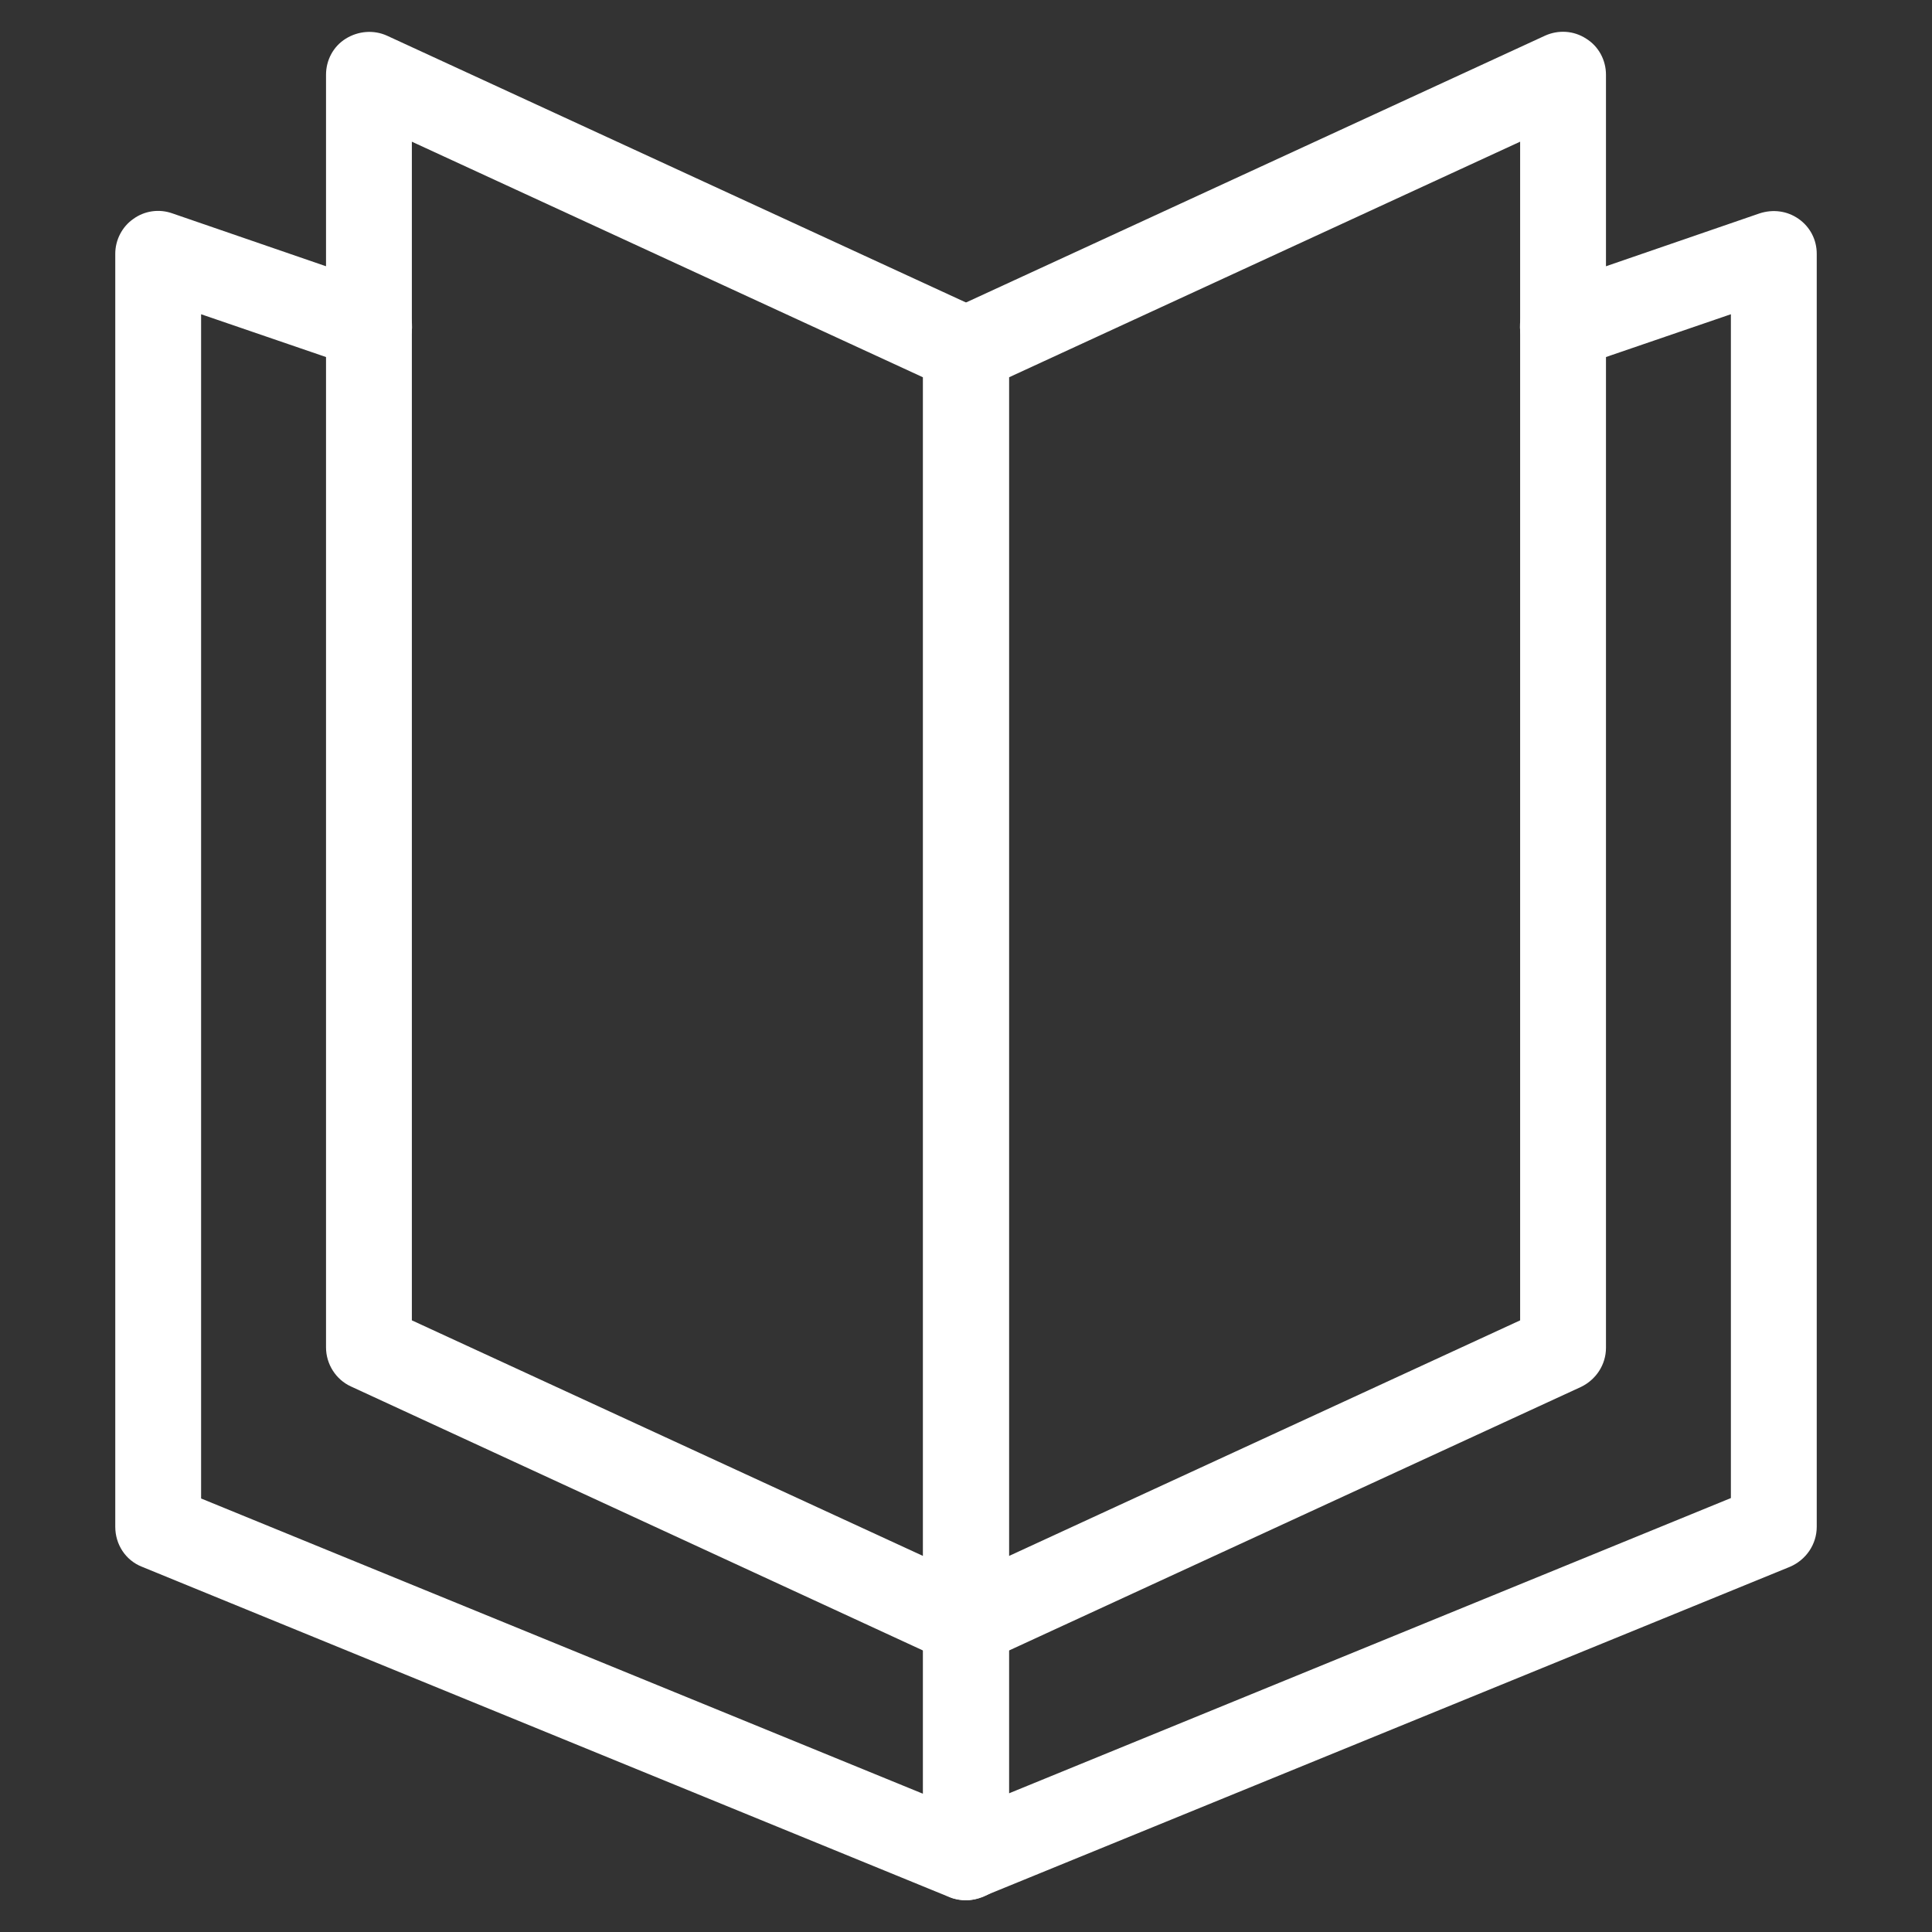 <?xml version="1.0" encoding="utf-8"?>
<!-- Generator: Adobe Illustrator 16.0.3, SVG Export Plug-In . SVG Version: 6.00 Build 0)  -->
<!DOCTYPE svg PUBLIC "-//W3C//DTD SVG 1.1//EN" "http://www.w3.org/Graphics/SVG/1.1/DTD/svg11.dtd">
<svg version="1.1" id="Calque_1" xmlns="http://www.w3.org/2000/svg" xmlns:xlink="http://www.w3.org/1999/xlink" x="0px" y="0px"
	 width="164.291px" height="164.291px" viewBox="0 0 164.291 164.291" enable-background="new 0 0 164.291 164.291"
	 xml:space="preserve">
<rect x="0" y="0" width="164.291" height="164.291" fill="#333333" stroke="none"/>
<g id="contenus">
	<g>
		<path fill="#FFFFFF" d="M82.145,141.661c-0.511,0-1.058-0.11-1.532-0.329L29.84,117.899c-1.277-0.584-2.116-1.898-2.116-3.321
			V6.354c0-1.241,0.619-2.409,1.678-3.065c1.059-0.657,2.373-0.767,3.504-0.256L83.679,26.43c1.277,0.584,2.117,1.898,2.117,3.322
			v108.259c0,1.241-0.621,2.409-1.68,3.066C83.532,141.442,82.839,141.661,82.145,141.661z M35.023,112.278l43.473,20.038V32.088
			L35.023,12.049V112.278z"/>
		<path fill="#FFFFFF" d="M82.145,141.661c-0.693,0-1.387-0.183-1.971-0.584c-1.059-0.657-1.679-1.825-1.679-3.066V29.752
			c0-1.424,0.839-2.701,2.117-3.322l50.771-23.396c1.131-0.511,2.445-0.438,3.504,0.256c1.059,0.656,1.68,1.824,1.68,3.065v108.26
			c0,1.424-0.84,2.701-2.117,3.321l-50.771,23.396C83.204,141.551,82.655,141.661,82.145,141.661z M85.796,32.088v100.229
			l43.471-20.038V12.049L85.796,32.088z"/>
		<path fill="#FFFFFF" d="M82.145,161.59c-0.474,0-0.948-0.073-1.387-0.256l-68.693-28.104c-1.388-0.548-2.263-1.898-2.263-3.395
			V21.575c0-1.168,0.584-2.3,1.533-2.956c0.948-0.693,2.189-0.877,3.32-0.475l17.922,6.168c1.898,0.657,2.92,2.738,2.264,4.636
			c-0.657,1.898-2.738,2.92-4.636,2.263l-13.104-4.489v100.704l61.394,25.112v-14.491c0-2.007,1.643-3.649,3.649-3.649
			c2.008,0,3.651,1.643,3.651,3.649v19.93c0,1.204-0.621,2.336-1.607,3.029C83.569,161.371,82.876,161.59,82.145,161.59z"/>
		<path fill="#FFFFFF" d="M82.145,161.59c-0.729,0-1.423-0.219-2.044-0.62c-1.021-0.694-1.605-1.825-1.605-3.03v-19.929
			c0-2.008,1.643-3.649,3.649-3.649c2.008,0,3.651,1.642,3.651,3.649v14.49l61.393-25.111V26.722l-13.104,4.489
			c-1.898,0.657-3.979-0.364-4.635-2.263c-0.658-1.897,0.363-3.979,2.262-4.636l17.922-6.168c1.131-0.365,2.336-0.219,3.322,0.475
			c0.984,0.693,1.533,1.788,1.533,2.956v108.26c0,1.496-0.914,2.811-2.264,3.395l-68.693,28.068
			C83.095,161.48,82.62,161.59,82.145,161.59z"/>
	</g>
</g>
<g id="gabarit">
</g>
</svg>
